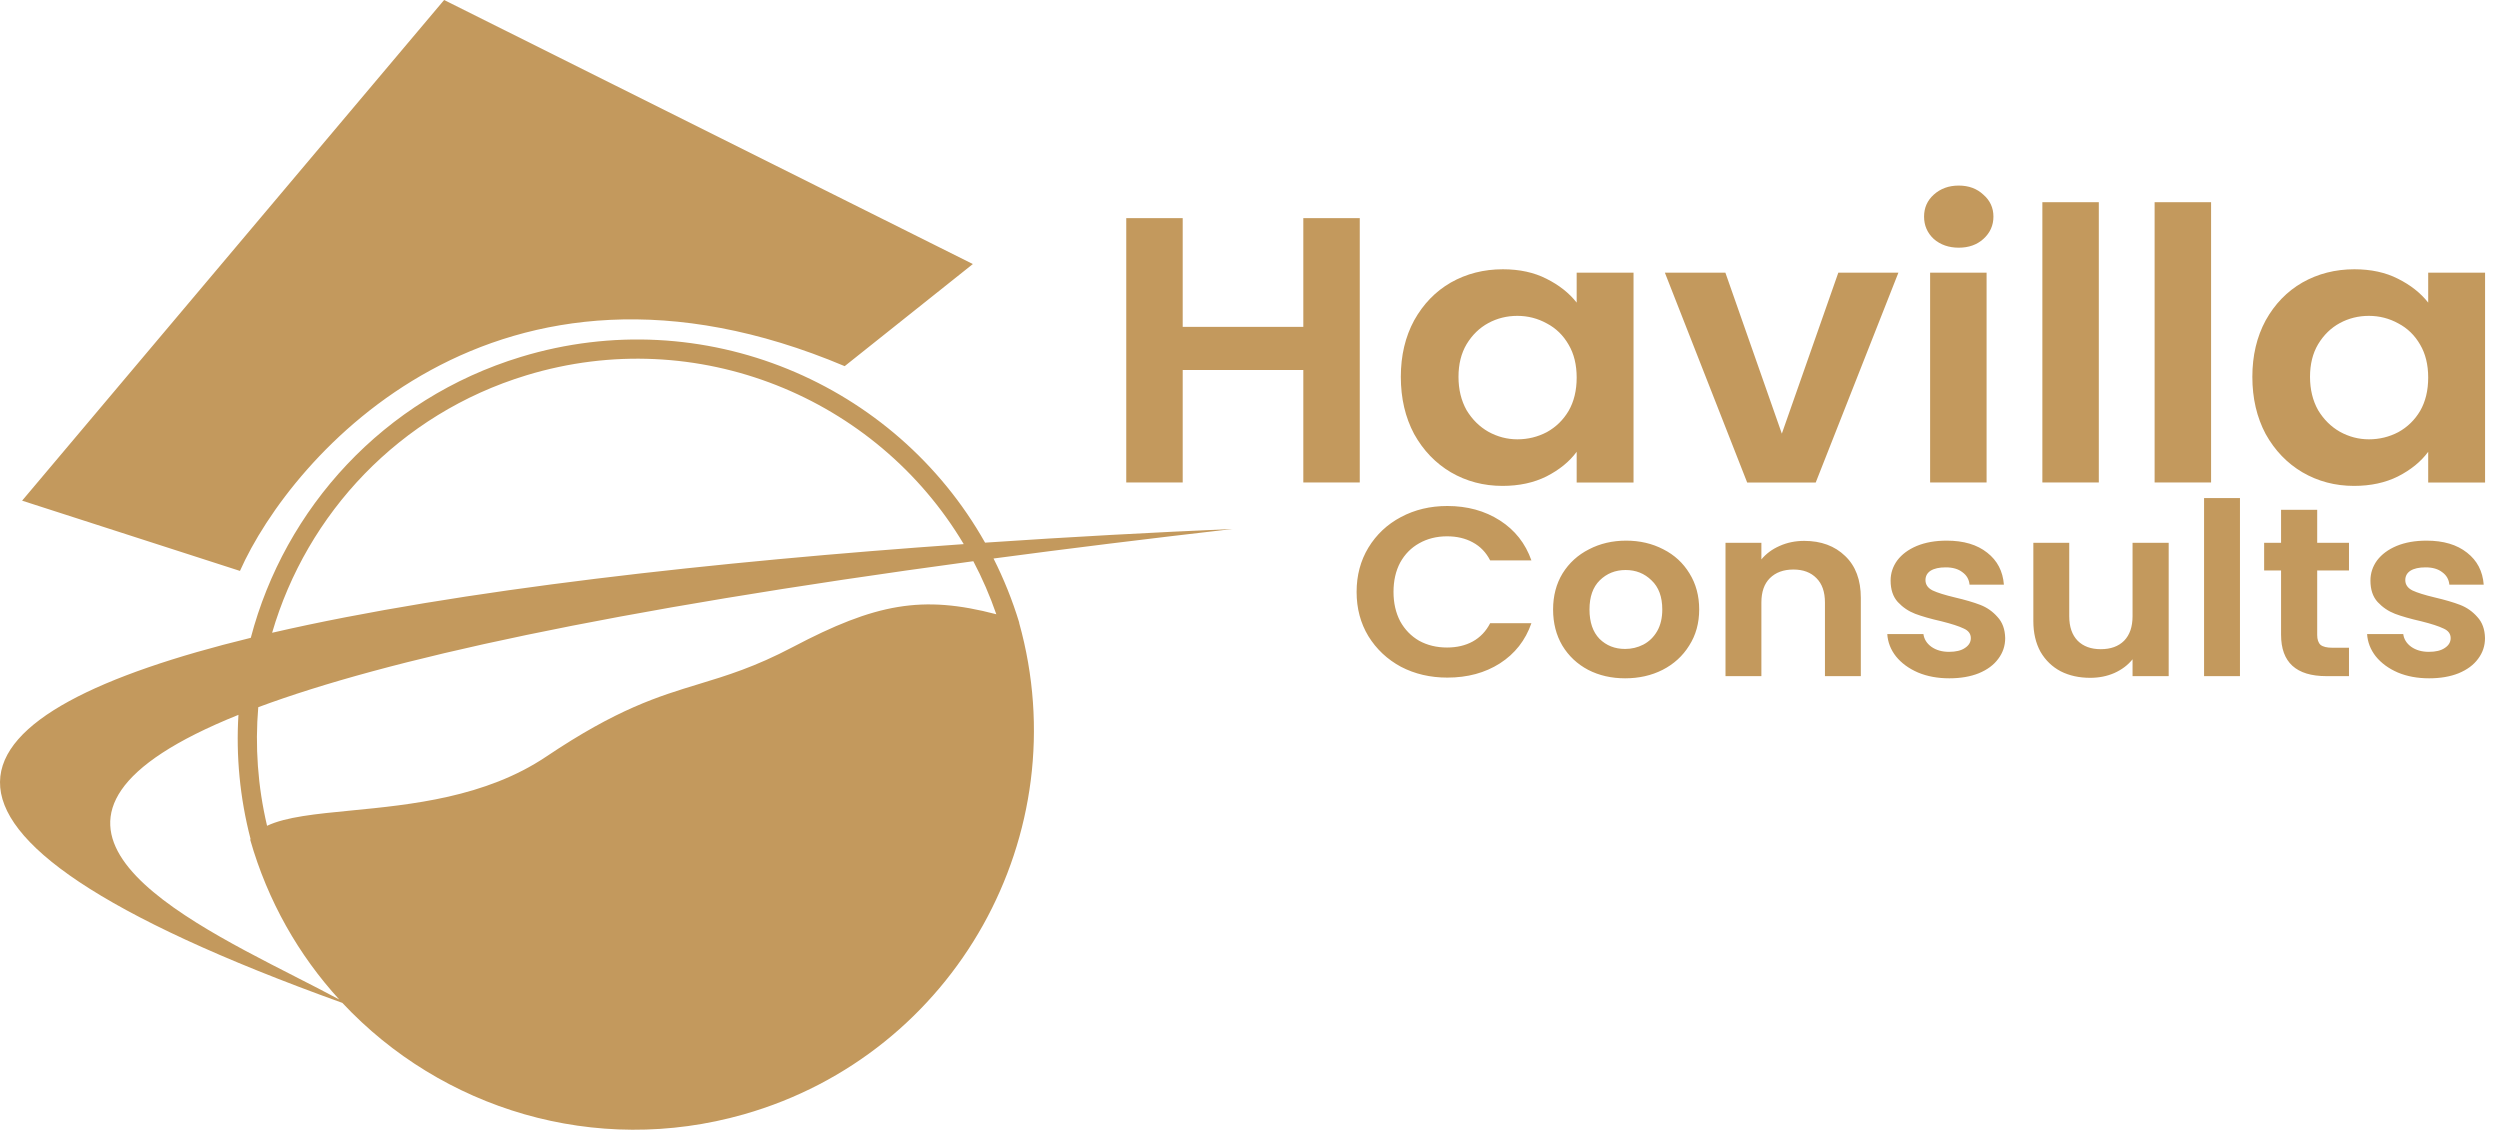 <svg width="148" height="67" viewBox="0 0 148 67" fill="none" xmlns="http://www.w3.org/2000/svg">
<path fill-rule="evenodd" clip-rule="evenodd" d="M14.206 33.798C17.236 26.98 29.359 12.963 50.005 21.676L57.593 15.631L26.292 0L1.309 29.639L14.206 33.798ZM44.039 65.968C35.215 68.484 26.132 65.64 20.268 59.371C-8.705 48.949 -2.999 42.117 14.847 37.759C16.862 30.087 22.692 23.608 30.837 21.129C41.647 17.838 52.993 22.67 58.316 32.125C63.377 31.781 68.335 31.515 72.982 31.315C67.907 31.898 63.193 32.481 58.817 33.064C59.423 34.264 59.934 35.532 60.339 36.862L60.331 36.864C63.83 49.387 56.558 62.398 44.039 65.968ZM31.168 22.216C23.623 24.512 18.165 30.415 16.109 37.46C27.186 34.904 42.474 33.237 57.053 32.212C51.879 23.524 41.277 19.139 31.168 22.216ZM57.621 33.224C35.999 36.146 22.829 39.061 15.289 41.866C15.095 44.169 15.255 46.534 15.81 48.887C16.927 48.358 18.699 48.185 20.779 47.983C24.314 47.639 28.736 47.209 32.334 44.793C36.544 41.965 38.955 41.231 41.371 40.496L41.371 40.496C43.029 39.992 44.69 39.487 46.936 38.304C51.839 35.722 54.601 35.213 58.982 36.364C58.603 35.269 58.147 34.221 57.621 33.224ZM17.497 57.826C9.846 53.926 -0.996 48.398 14.116 42.319C13.969 44.738 14.195 47.216 14.835 49.676L14.823 49.693L14.812 49.711C15.851 53.352 17.688 56.55 20.08 59.168C19.3 58.746 18.422 58.298 17.497 57.827L17.497 57.826ZM134.127 18.968C133.602 19.939 133.339 21.053 133.339 22.308C133.339 23.579 133.602 24.707 134.127 25.694C134.668 26.665 135.392 27.42 136.3 27.958C137.223 28.496 138.242 28.765 139.356 28.765C140.343 28.765 141.21 28.578 141.958 28.205C142.722 27.816 143.319 27.33 143.749 26.747V28.564H147.116V16.143H143.749V17.914C143.303 17.346 142.707 16.875 141.958 16.501C141.226 16.128 140.367 15.941 139.38 15.941C138.25 15.941 137.223 16.203 136.3 16.726C135.392 17.249 134.668 17.996 134.127 18.968ZM143.272 20.403C143.59 20.941 143.749 21.591 143.749 22.353C143.749 23.115 143.59 23.773 143.272 24.326C142.953 24.864 142.523 25.283 141.982 25.582C141.441 25.866 140.86 26.008 140.239 26.008C139.634 26.008 139.061 25.858 138.52 25.559C137.995 25.26 137.565 24.834 137.231 24.281C136.913 23.713 136.753 23.056 136.753 22.308C136.753 21.561 136.913 20.918 137.231 20.38C137.565 19.827 137.995 19.409 138.52 19.125C139.046 18.841 139.619 18.699 140.239 18.699C140.86 18.699 141.441 18.848 141.982 19.147C142.523 19.431 142.953 19.849 143.272 20.403ZM130.896 11.972V28.563H127.553V11.972H130.896ZM124.25 28.563V11.972H120.908V28.563H124.25ZM115.958 14.663C115.369 14.663 114.876 14.491 114.478 14.147C114.096 13.788 113.905 13.347 113.905 12.824C113.905 12.301 114.096 11.868 114.478 11.524C114.876 11.165 115.369 10.986 115.958 10.986C116.547 10.986 117.033 11.165 117.415 11.524C117.812 11.868 118.011 12.301 118.011 12.824C118.011 13.347 117.812 13.788 117.415 14.147C117.033 14.491 116.547 14.663 115.958 14.663ZM117.606 16.142V28.563H114.263V16.142H117.606ZM108.828 16.143L105.485 25.672L102.143 16.143H98.561L103.432 28.564H107.491L112.385 16.143H108.828ZM82.929 22.308C82.929 21.053 83.191 19.939 83.717 18.968C84.258 17.996 84.982 17.249 85.889 16.726C86.812 16.203 87.839 15.941 88.969 15.941C89.956 15.941 90.816 16.128 91.548 16.501C92.296 16.875 92.893 17.346 93.339 17.914V16.143H96.705V28.564H93.339V26.747C92.909 27.33 92.312 27.816 91.548 28.205C90.8 28.578 89.932 28.765 88.945 28.765C87.831 28.765 86.812 28.496 85.889 27.958C84.982 27.42 84.258 26.665 83.717 25.694C83.191 24.707 82.929 23.579 82.929 22.308ZM93.339 22.353C93.339 21.591 93.18 20.941 92.861 20.403C92.543 19.849 92.113 19.431 91.572 19.147C91.031 18.848 90.45 18.699 89.829 18.699C89.208 18.699 88.635 18.841 88.11 19.125C87.585 19.409 87.155 19.827 86.82 20.38C86.502 20.918 86.343 21.561 86.343 22.308C86.343 23.056 86.502 23.713 86.82 24.281C87.155 24.834 87.585 25.26 88.11 25.559C88.651 25.858 89.224 26.008 89.829 26.008C90.45 26.008 91.031 25.866 91.572 25.582C92.113 25.283 92.543 24.864 92.861 24.326C93.18 23.773 93.339 23.115 93.339 22.353ZM80.498 28.563V12.914H77.156V19.349H70.016V12.914H66.674V28.563H70.016V21.904H77.156V28.563H80.498ZM143.804 40.156C143.117 40.156 142.499 40.042 141.953 39.814C141.407 39.577 140.972 39.259 140.648 38.86C140.335 38.461 140.163 38.019 140.132 37.535H142.272C142.312 37.839 142.469 38.09 142.742 38.29C143.025 38.489 143.374 38.589 143.789 38.589C144.194 38.589 144.507 38.513 144.73 38.361C144.963 38.209 145.079 38.014 145.079 37.777C145.079 37.52 144.937 37.33 144.654 37.207C144.381 37.074 143.941 36.931 143.334 36.779C142.707 36.637 142.191 36.49 141.786 36.338C141.392 36.186 141.048 35.953 140.755 35.639C140.471 35.326 140.33 34.903 140.33 34.371C140.33 33.934 140.461 33.535 140.724 33.175C140.997 32.814 141.382 32.529 141.877 32.32C142.383 32.111 142.975 32.006 143.653 32.006C144.654 32.006 145.453 32.244 146.05 32.719C146.647 33.184 146.976 33.816 147.036 34.614H145.003C144.973 34.3 144.831 34.053 144.578 33.873C144.335 33.683 144.007 33.588 143.592 33.588C143.208 33.588 142.909 33.654 142.697 33.787C142.494 33.92 142.393 34.105 142.393 34.343C142.393 34.609 142.535 34.813 142.818 34.956C143.101 35.089 143.541 35.226 144.138 35.369C144.745 35.511 145.246 35.658 145.64 35.81C146.035 35.962 146.374 36.2 146.657 36.523C146.95 36.836 147.102 37.254 147.112 37.777C147.112 38.233 146.976 38.641 146.703 39.002C146.44 39.363 146.055 39.648 145.549 39.857C145.054 40.056 144.472 40.156 143.804 40.156ZM137.178 37.591V33.772H139.06V32.134H137.178V30.182H135.039V32.134H134.037V33.772H135.039V37.577C135.039 39.21 135.934 40.027 137.724 40.027H139.06V38.346H138.073C137.75 38.346 137.517 38.289 137.375 38.175C137.244 38.051 137.178 37.857 137.178 37.591ZM132.606 29.484V40.027H130.481V29.484H132.606ZM128.386 40.028V32.134H126.247V36.48C126.247 37.107 126.08 37.591 125.746 37.933C125.412 38.266 124.952 38.432 124.365 38.432C123.788 38.432 123.333 38.266 122.999 37.933C122.666 37.591 122.499 37.107 122.499 36.48V32.134H120.374V36.765C120.374 37.468 120.516 38.076 120.799 38.589C121.093 39.092 121.492 39.477 121.998 39.743C122.504 39.999 123.085 40.127 123.743 40.127C124.259 40.127 124.734 40.033 125.169 39.843C125.614 39.643 125.973 39.372 126.247 39.03V40.028H128.386ZM115.399 40.156C114.711 40.156 114.094 40.042 113.548 39.814C113.001 39.577 112.566 39.259 112.243 38.86C111.929 38.461 111.757 38.019 111.727 37.535H113.866C113.907 37.839 114.064 38.09 114.337 38.29C114.62 38.489 114.969 38.589 115.384 38.589C115.788 38.589 116.102 38.513 116.324 38.361C116.557 38.209 116.673 38.014 116.673 37.777C116.673 37.52 116.532 37.33 116.249 37.207C115.975 37.074 115.535 36.931 114.928 36.779C114.301 36.637 113.785 36.49 113.381 36.338C112.986 36.186 112.642 35.953 112.349 35.639C112.066 35.326 111.924 34.903 111.924 34.371C111.924 33.934 112.056 33.535 112.319 33.175C112.592 32.814 112.976 32.529 113.472 32.32C113.978 32.111 114.569 32.006 115.247 32.006C116.249 32.006 117.048 32.244 117.644 32.719C118.241 33.184 118.57 33.816 118.631 34.614H116.598C116.567 34.3 116.426 34.053 116.173 33.873C115.93 33.683 115.601 33.588 115.186 33.588C114.802 33.588 114.504 33.654 114.291 33.787C114.089 33.92 113.988 34.105 113.988 34.343C113.988 34.609 114.129 34.813 114.413 34.956C114.696 35.089 115.136 35.226 115.733 35.369C116.34 35.511 116.84 35.658 117.235 35.81C117.629 35.962 117.968 36.2 118.251 36.523C118.545 36.836 118.696 37.254 118.707 37.777C118.707 38.233 118.57 38.641 118.297 39.002C118.034 39.363 117.65 39.648 117.144 39.857C116.648 40.056 116.066 40.156 115.399 40.156ZM109.236 32.918C108.619 32.32 107.81 32.02 106.808 32.02C106.282 32.02 105.797 32.12 105.352 32.32C104.917 32.51 104.557 32.776 104.274 33.117V32.134H102.15V40.028H104.274V35.668C104.274 35.041 104.441 34.561 104.775 34.229C105.119 33.887 105.584 33.716 106.171 33.716C106.747 33.716 107.203 33.887 107.536 34.229C107.87 34.561 108.037 35.041 108.037 35.668V40.028H110.161V35.397C110.161 34.333 109.853 33.507 109.236 32.918ZM96.207 40.156C95.398 40.156 94.669 39.99 94.022 39.657C93.375 39.316 92.864 38.836 92.49 38.218C92.126 37.601 91.943 36.889 91.943 36.081C91.943 35.274 92.13 34.561 92.505 33.944C92.889 33.327 93.41 32.852 94.068 32.519C94.725 32.177 95.459 32.006 96.268 32.006C97.077 32.006 97.81 32.177 98.468 32.519C99.126 32.852 99.641 33.327 100.016 33.944C100.4 34.561 100.592 35.274 100.592 36.081C100.592 36.889 100.395 37.601 100 38.218C99.616 38.836 99.09 39.316 98.422 39.657C97.765 39.99 97.026 40.156 96.207 40.156ZM96.207 38.418C96.591 38.418 96.951 38.332 97.284 38.161C97.628 37.981 97.901 37.715 98.104 37.364C98.306 37.012 98.407 36.585 98.407 36.081C98.407 35.331 98.195 34.756 97.77 34.357C97.355 33.949 96.844 33.745 96.237 33.745C95.63 33.745 95.12 33.949 94.705 34.357C94.3 34.756 94.098 35.331 94.098 36.081C94.098 36.832 94.295 37.411 94.69 37.819C95.094 38.218 95.6 38.418 96.207 38.418ZM81.009 32.42C80.544 33.189 80.311 34.063 80.311 35.041C80.311 36.02 80.544 36.894 81.009 37.663C81.485 38.433 82.127 39.036 82.936 39.473C83.756 39.9 84.671 40.114 85.683 40.114C86.876 40.114 87.913 39.834 88.793 39.273C89.683 38.703 90.305 37.91 90.659 36.894H88.217C87.974 37.369 87.63 37.73 87.185 37.977C86.75 38.214 86.244 38.333 85.668 38.333C85.05 38.333 84.499 38.2 84.014 37.934C83.538 37.658 83.164 37.274 82.891 36.78C82.628 36.276 82.496 35.697 82.496 35.041C82.496 34.377 82.628 33.797 82.891 33.303C83.164 32.809 83.538 32.429 84.014 32.163C84.499 31.888 85.05 31.75 85.668 31.75C86.244 31.75 86.75 31.869 87.185 32.106C87.63 32.344 87.974 32.7 88.217 33.175H90.659C90.305 32.168 89.683 31.38 88.793 30.81C87.903 30.24 86.866 29.955 85.683 29.955C84.671 29.955 83.756 30.173 82.936 30.61C82.127 31.038 81.485 31.641 81.009 32.42Z" fill="#C3995D"/>
</svg>
